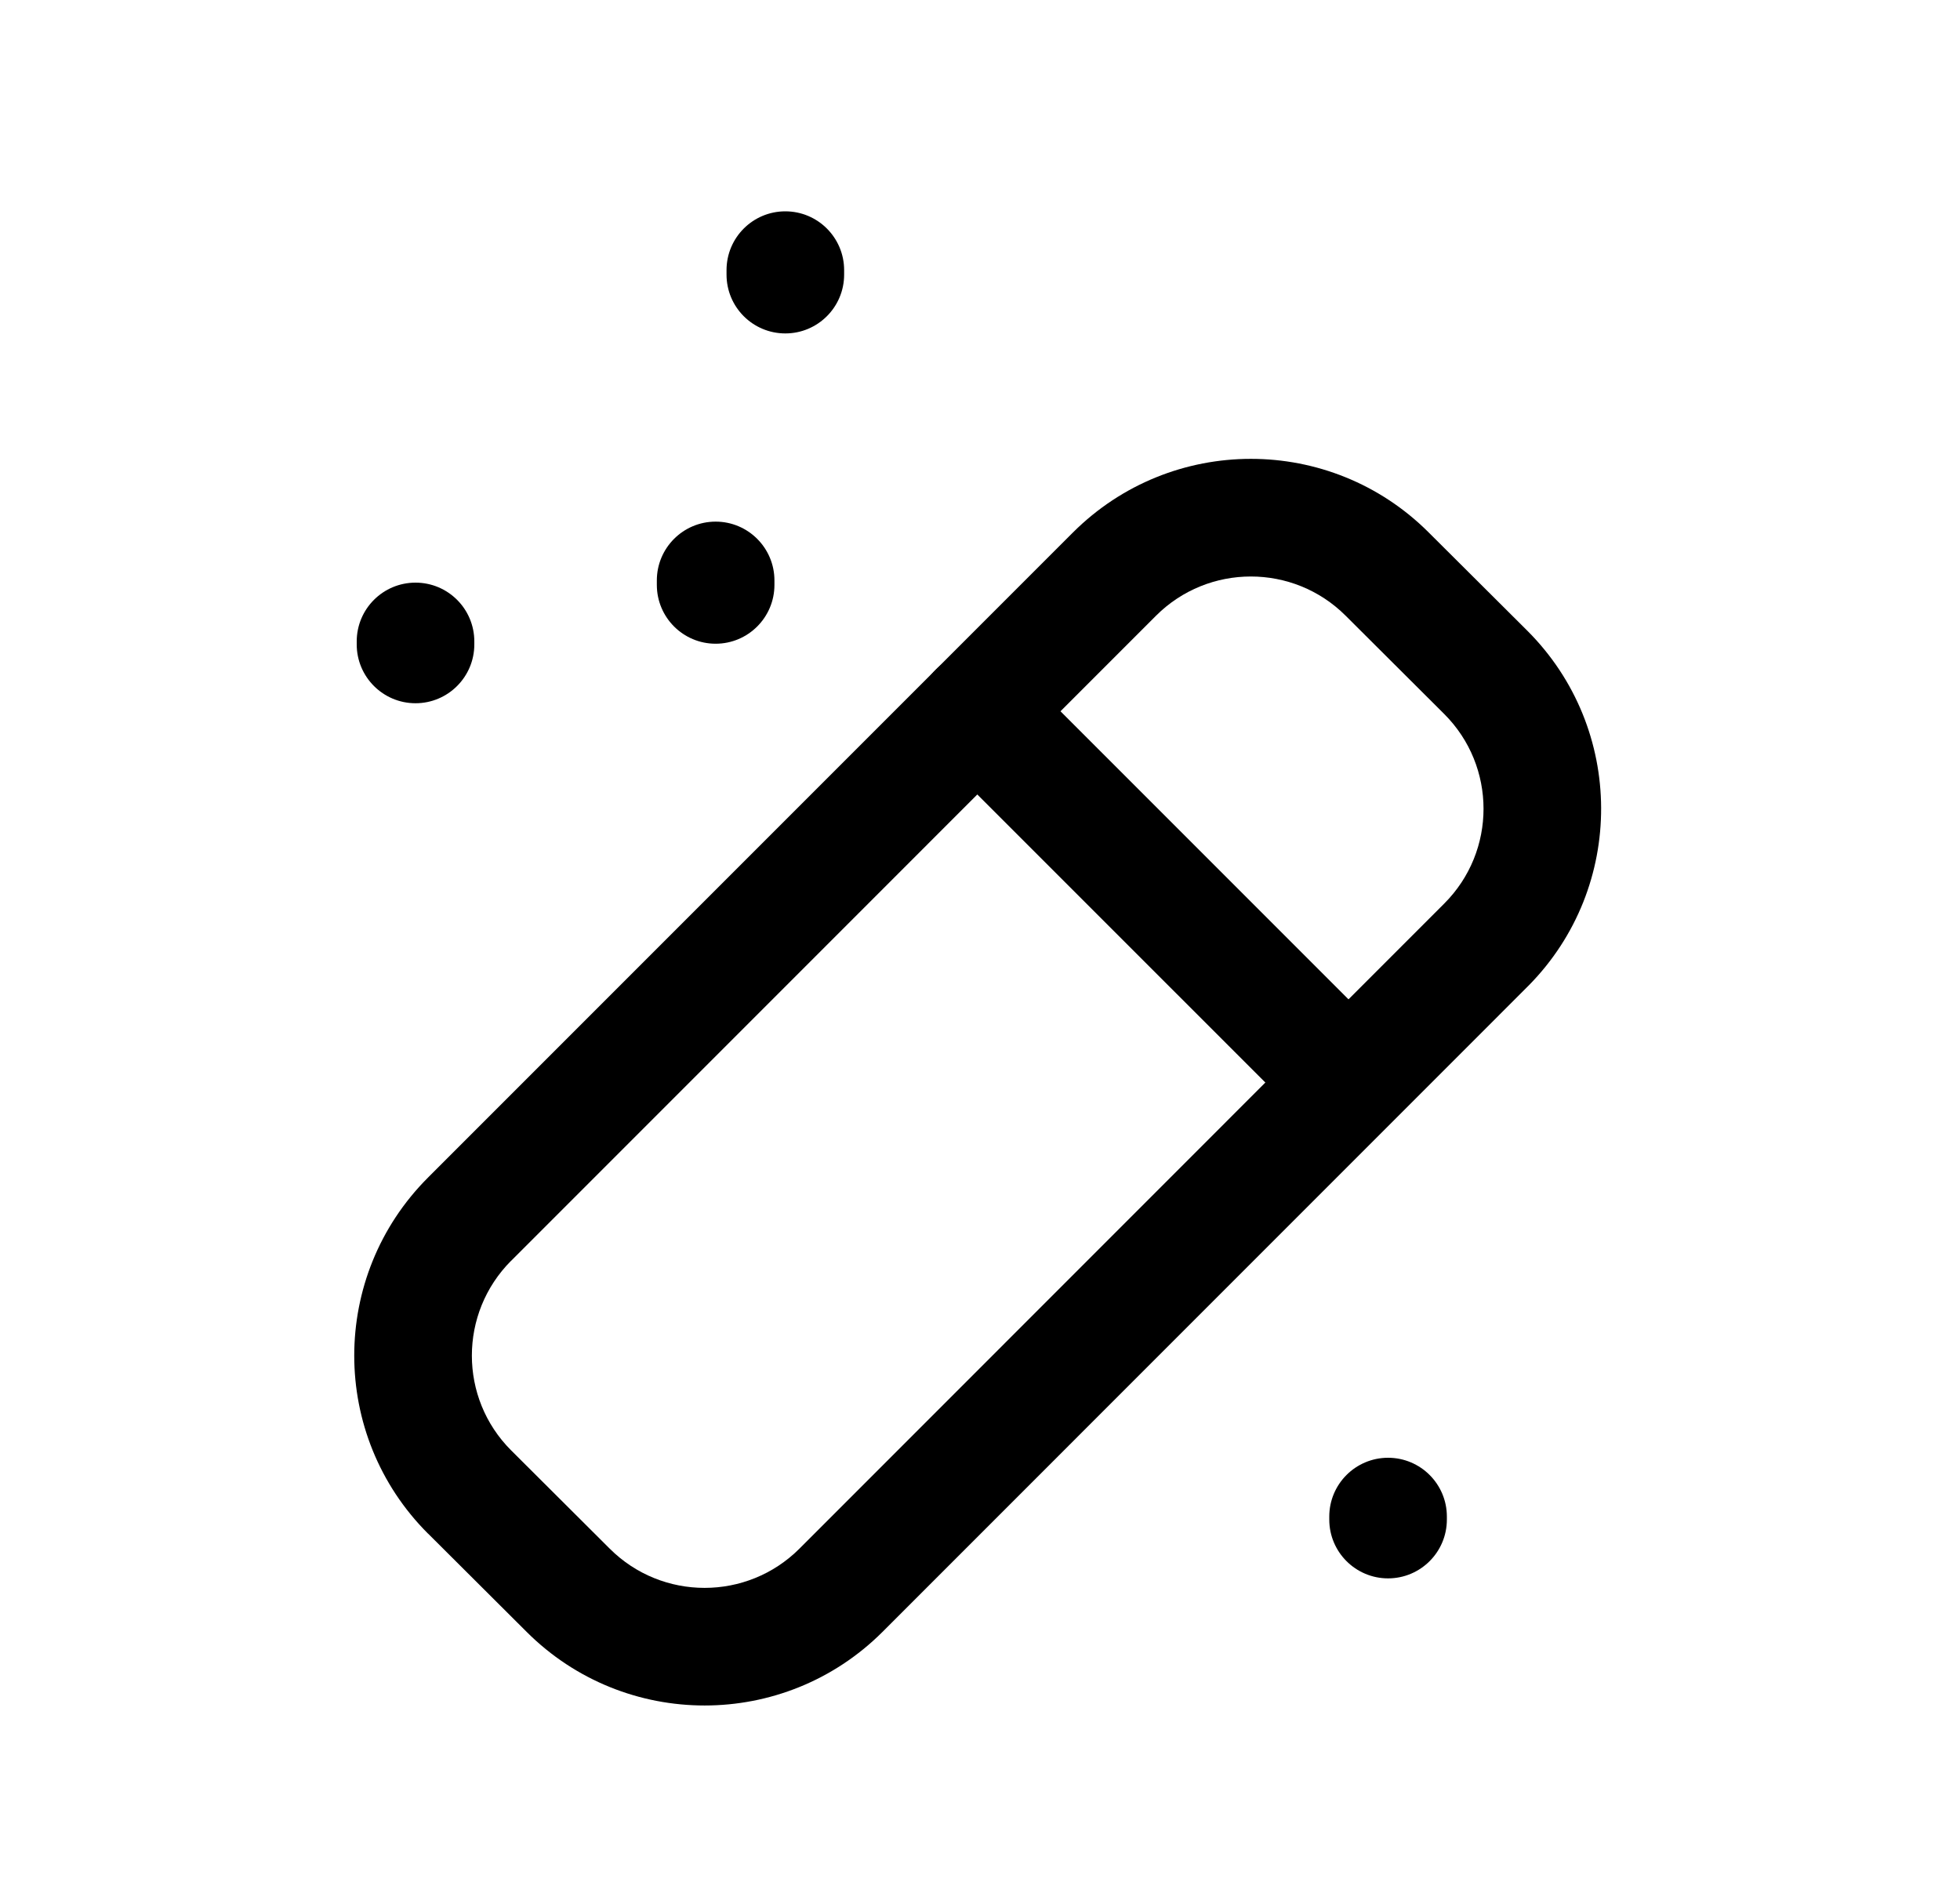 <svg width="25" height="24" viewBox="0 0 25 24" fill="none" xmlns="http://www.w3.org/2000/svg">
<path fill-rule="evenodd" clip-rule="evenodd" d="M14.745 7.852C14.745 7.852 14.745 7.852 14.745 7.852L6.52 16.078L6.519 16.078C6.519 16.078 6.519 16.078 6.519 16.078C5.852 16.747 5.852 17.828 6.519 18.495C6.519 18.495 6.519 18.495 6.519 18.495L7.777 19.749C8.445 20.416 9.529 20.416 10.197 19.749L18.421 11.523C18.422 11.523 18.422 11.523 18.422 11.522C19.09 10.854 19.089 9.773 18.422 9.106C18.422 9.106 18.422 9.106 18.422 9.106L17.164 7.852C16.496 7.185 15.413 7.185 14.745 7.852ZM18.223 6.79C16.97 5.538 14.939 5.539 13.685 6.791L5.459 15.017L5.458 15.018C4.205 16.272 4.205 18.304 5.459 19.557L5.46 19.557L6.717 20.81C6.717 20.81 6.717 20.81 6.717 20.81C6.717 20.81 6.718 20.811 6.718 20.811C7.972 22.062 10.003 22.062 11.257 20.81L19.467 12.599C19.479 12.588 19.49 12.577 19.5 12.566C20.736 11.311 20.73 9.292 19.482 8.044L18.223 6.79C18.223 6.79 18.224 6.791 18.223 6.79ZM18.203 12.052C18.203 12.05 18.203 12.048 18.203 12.046L18.203 12.049L18.203 12.052ZM18.203 12.04C18.203 12.04 18.203 12.04 18.203 12.04V12.04Z" fill="black"/>
<path fill-rule="evenodd" clip-rule="evenodd" d="M11.935 8.54C12.228 8.247 12.703 8.247 12.996 8.54L17.708 13.252C18.001 13.545 18.001 14.02 17.708 14.313C17.415 14.606 16.941 14.606 16.648 14.313L11.935 9.601C11.643 9.308 11.643 8.833 11.935 8.54Z" fill="black"/>
<path fill-rule="evenodd" clip-rule="evenodd" d="M10.017 2.695C10.431 2.695 10.767 3.031 10.767 3.445V3.502C10.767 3.916 10.431 4.252 10.017 4.252C9.602 4.252 9.267 3.916 9.267 3.502V3.445C9.267 3.031 9.602 2.695 10.017 2.695Z" fill="black"/>
<path fill-rule="evenodd" clip-rule="evenodd" d="M5.3 7.43C5.714 7.43 6.05 7.765 6.05 8.18V8.218C6.05 8.632 5.714 8.968 5.3 8.968C4.886 8.968 4.55 8.632 4.55 8.218V8.18C4.55 7.765 4.886 7.43 5.3 7.43Z" fill="black"/>
<path fill-rule="evenodd" clip-rule="evenodd" d="M17.705 18.59C18.119 18.59 18.455 18.926 18.455 19.34V19.378C18.455 19.792 18.119 20.128 17.705 20.128C17.291 20.128 16.955 19.792 16.955 19.378V19.34C16.955 18.926 17.291 18.59 17.705 18.59Z" fill="black"/>
<path fill-rule="evenodd" clip-rule="evenodd" d="M9.128 6.652C9.542 6.652 9.878 6.988 9.878 7.402V7.459C9.878 7.873 9.542 8.209 9.128 8.209C8.714 8.209 8.378 7.873 8.378 7.459V7.402C8.378 6.988 8.714 6.652 9.128 6.652Z" fill="black"/>
</svg>